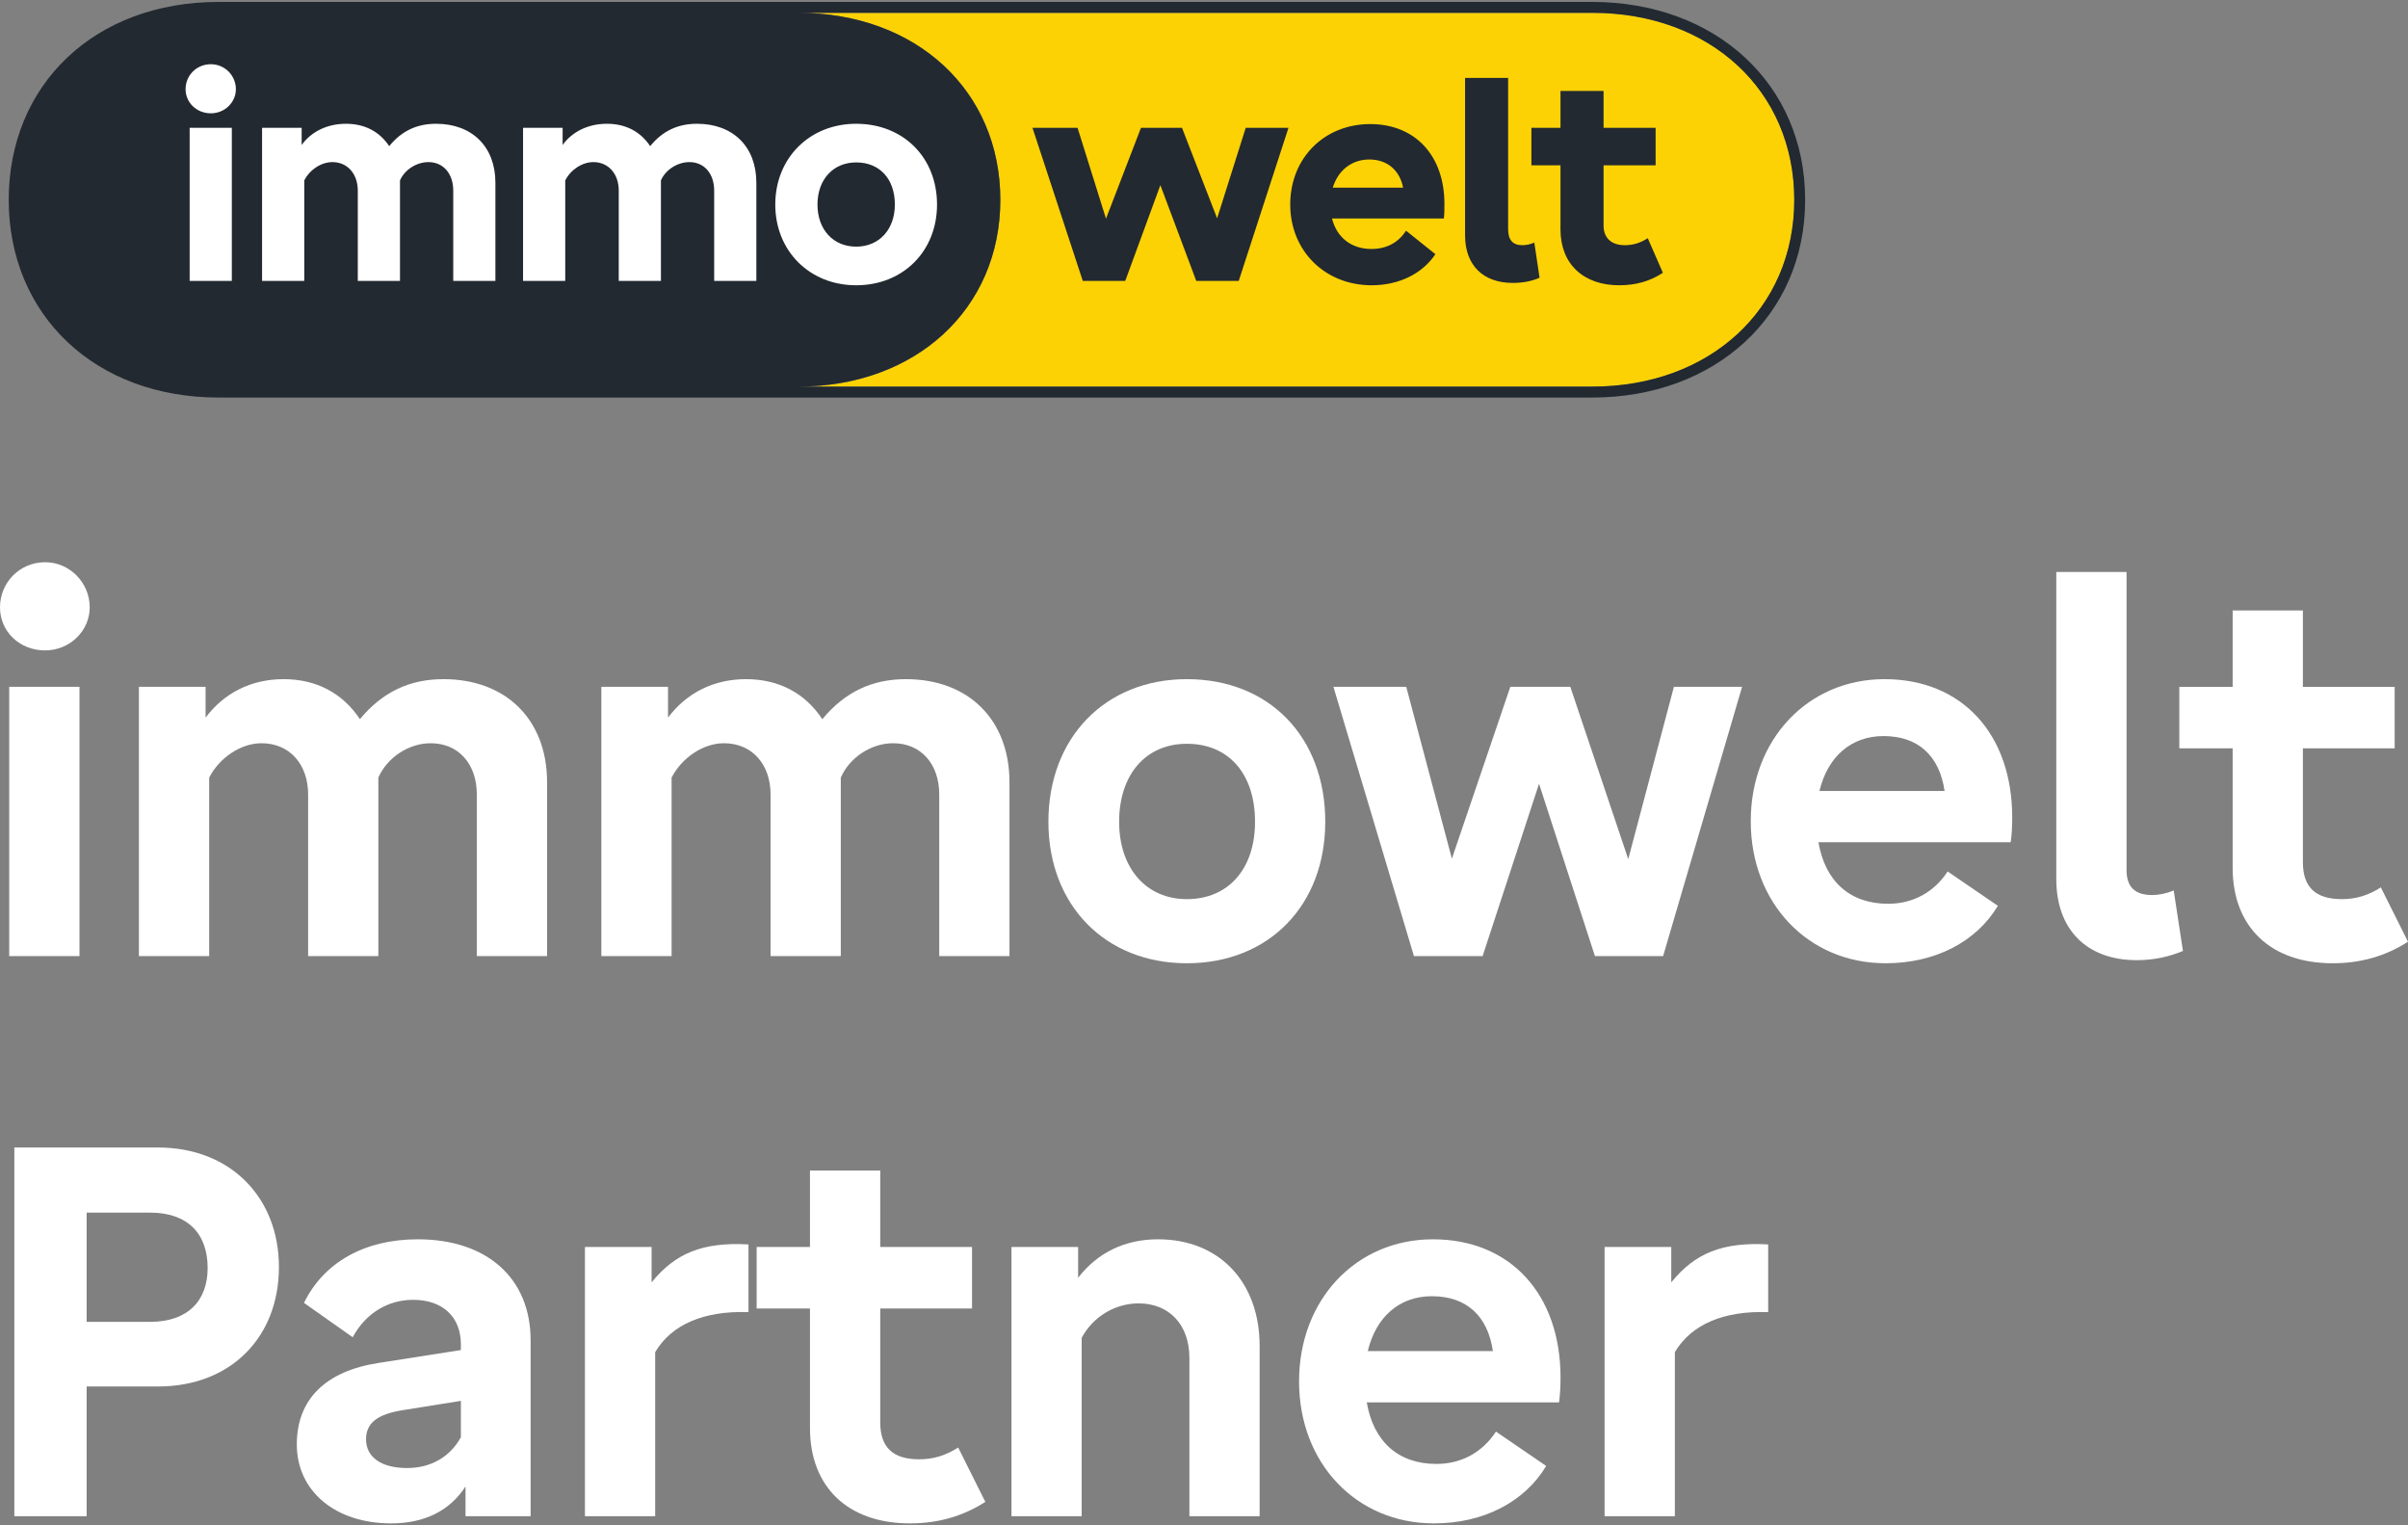 <svg width="120" height="76" viewBox="0 0 120 76" fill="none" xmlns="http://www.w3.org/2000/svg">
<rect x="0" y="0" width="120" height="76" fill="#808080" stroke="none"/>
<path d="M79.361 0.639H39.775C45.66 0.639 49.851 4.518 49.851 9.959C49.851 15.386 45.646 19.264 39.775 19.264H79.361C85.233 19.264 89.415 15.386 89.415 9.959C89.415 4.518 85.247 0.639 79.361 0.639Z" fill="#FCD205"/>
<path fill-rule="evenodd" clip-rule="evenodd" d="M79.339 19.263H39.775C45.646 19.263 49.851 15.386 49.851 9.959C49.851 4.517 45.662 0.64 39.775 0.639H79.339C85.225 0.639 89.415 4.517 89.415 9.959C89.415 15.386 85.212 19.263 79.339 19.263ZM79.339 0.096H10.894C7.831 0.096 5.212 1.106 3.355 2.864C1.497 4.622 0.435 7.098 0.435 9.959C0.435 12.812 1.501 15.285 3.362 17.041C5.219 18.796 7.838 19.808 10.894 19.808H79.339C85.469 19.808 89.958 15.726 89.958 9.959C89.958 4.178 85.485 0.096 79.339 0.096Z" fill="#232930"/>
<path d="M9.451 13.997H11.553V6.369H9.451V13.997ZM10.509 5.646C11.205 5.646 11.755 5.096 11.755 4.445C11.755 4.115 11.624 3.798 11.391 3.565C11.157 3.331 10.84 3.2 10.509 3.2C9.798 3.2 9.248 3.751 9.248 4.445C9.248 5.11 9.798 5.646 10.509 5.646ZM13.06 13.997H15.163V8.989C15.438 8.453 16.004 8.077 16.569 8.077C17.308 8.077 17.83 8.656 17.83 9.495V13.997H19.933V8.989C20.165 8.453 20.759 8.077 21.353 8.077C22.093 8.077 22.587 8.656 22.587 9.495V13.997H24.688V9.104C24.688 7.311 23.527 6.167 21.731 6.167C20.789 6.167 20.02 6.514 19.396 7.281C18.904 6.543 18.164 6.167 17.236 6.167C16.308 6.167 15.511 6.558 15.033 7.224V6.369H13.06V13.997ZM26.066 13.997H28.168V8.989C28.443 8.453 29.009 8.077 29.574 8.077C30.313 8.077 30.835 8.656 30.835 9.495V13.997H32.937V8.989C33.169 8.453 33.764 8.077 34.359 8.077C35.098 8.077 35.59 8.656 35.59 9.495V13.997H37.692V9.104C37.692 7.311 36.533 6.167 34.735 6.167C33.792 6.167 33.024 6.514 32.401 7.281C31.908 6.543 31.169 6.167 30.241 6.167C29.313 6.167 28.516 6.558 28.038 7.224V6.369H26.066V13.997ZM42.666 14.214C45 14.214 46.696 12.52 46.696 10.191C46.696 7.845 45.015 6.167 42.666 6.167C40.346 6.167 38.635 7.875 38.635 10.191C38.635 12.506 40.346 14.214 42.666 14.214ZM42.666 12.289C41.521 12.289 40.738 11.435 40.738 10.191C40.738 8.946 41.521 8.092 42.666 8.092C43.84 8.092 44.594 8.917 44.594 10.191C44.594 11.435 43.811 12.289 42.666 12.289Z" fill="white"/>
<path fill-rule="evenodd" clip-rule="evenodd" d="M69.922 9.351C69.756 8.476 69.12 7.947 68.241 7.947C67.356 7.947 66.68 8.49 66.417 9.351H69.922ZM64.297 10.191C64.297 7.875 65.993 6.182 68.284 6.182C70.517 6.182 71.981 7.745 71.981 10.161C71.981 10.422 71.981 10.682 71.952 10.885H66.379C66.613 11.828 67.337 12.405 68.343 12.405C69.096 12.405 69.69 12.087 70.067 11.493L71.531 12.665C70.894 13.621 69.734 14.214 68.356 14.214C66.022 14.214 64.297 12.491 64.297 10.191ZM82.115 11.869C81.752 12.101 81.389 12.217 80.969 12.217C80.303 12.217 79.912 11.855 79.912 11.247V8.237H82.506V6.369H79.912V4.532H77.765V6.369H76.316V8.237H77.765V11.435C77.765 13.143 78.896 14.214 80.694 14.214C81.521 14.214 82.232 14.011 82.868 13.591L82.115 11.869ZM58.904 6.369L60.654 10.878L62.079 6.369H64.21L61.731 13.996H59.614L57.826 9.224L56.076 13.996H53.959L51.453 6.369H53.699L55.116 10.895L56.859 6.369H58.904ZM75.156 11.421C75.156 11.956 75.388 12.217 75.866 12.217C76.071 12.215 76.274 12.171 76.461 12.087L76.722 13.837C76.345 14.011 75.881 14.097 75.388 14.097C73.909 14.097 73.01 13.215 73.01 11.724V3.881H75.156V11.421Z" fill="#232930"/>
<path d="M0.459 34.222H3.961V47.637H0.459V34.222ZM0 30.261C0 29.035 0.971 28.013 2.248 28.013C3.475 28.013 4.471 29.035 4.471 30.261C4.471 31.436 3.475 32.407 2.248 32.407C0.971 32.407 0 31.463 0 30.261Z" fill="white"/>
<path d="M27.263 38.975V47.637H23.762V39.588C23.762 38.054 22.842 37.032 21.463 37.032C20.364 37.032 19.291 37.748 18.855 38.745V47.637H15.355V39.588C15.355 38.081 14.436 37.032 13.03 37.032C12.008 37.032 10.935 37.748 10.424 38.745V47.637H6.923V34.222H10.245V35.756C11.165 34.529 12.519 33.839 14.129 33.839C15.764 33.839 17.067 34.529 17.936 35.832C19.06 34.477 20.414 33.839 22.101 33.839C25.219 33.839 27.263 35.857 27.263 38.975Z" fill="white"/>
<path d="M50.306 38.975V47.637H46.806V39.588C46.806 38.054 45.886 37.032 44.507 37.032C43.408 37.032 42.334 37.748 41.9 38.745V47.637H38.4V39.588C38.4 38.081 37.48 37.032 36.074 37.032C35.052 37.032 33.979 37.748 33.468 38.745V47.637H29.967V34.222H33.29V35.756C34.209 34.529 35.563 33.839 37.173 33.839C38.809 33.839 40.112 34.529 40.98 35.832C42.105 34.477 43.459 33.839 45.146 33.839C48.262 33.839 50.306 35.857 50.306 38.975Z" fill="white"/>
<path d="M62.543 40.943C62.543 38.567 61.24 37.059 59.144 37.059C57.1 37.059 55.771 38.591 55.771 40.943C55.771 43.269 57.126 44.8 59.144 44.8C61.214 44.8 62.543 43.293 62.543 40.943ZM52.246 40.943C52.246 36.751 55.082 33.839 59.144 33.839C63.258 33.839 66.043 36.727 66.043 40.943C66.043 45.108 63.233 47.995 59.144 47.995C55.082 47.995 52.246 45.108 52.246 40.943Z" fill="white"/>
<path d="M86.815 34.222L82.88 47.637H79.481L76.696 39.051L73.885 47.637H70.462L66.45 34.222H70.079L72.353 42.783L75.265 34.222H78.255L81.142 42.807L83.417 34.222H86.815Z" fill="white"/>
<path d="M90.671 39.41H96.906C96.649 37.646 95.577 36.675 93.865 36.675C92.255 36.675 91.08 37.697 90.671 39.41ZM100.201 41.965H90.62C90.952 43.906 92.178 45.031 94.094 45.031C95.346 45.031 96.395 44.443 97.058 43.421L99.562 45.133C98.489 46.922 96.445 47.995 93.967 47.995C90.109 47.995 87.247 45.005 87.247 40.916C87.247 36.855 90.083 33.839 93.915 33.839C97.774 33.839 100.277 36.573 100.277 40.738C100.277 41.122 100.253 41.658 100.201 41.965Z" fill="white"/>
<path d="M106.484 47.841C103.981 47.841 102.473 46.308 102.473 43.804V28.498H105.974V43.344C105.974 44.187 106.383 44.596 107.252 44.596C107.584 44.596 107.967 44.52 108.324 44.366L108.785 47.381C108.12 47.661 107.354 47.841 106.484 47.841Z" fill="white"/>
<path d="M120 46.922C118.85 47.662 117.599 47.995 116.244 47.995C113.152 47.995 111.262 46.182 111.262 43.243V37.288H108.604V34.223H111.262V30.415H114.762V34.223H119.336V37.288H114.762V42.962C114.762 44.214 115.401 44.8 116.704 44.8C117.394 44.8 118.008 44.622 118.646 44.214L120 46.922Z" fill="white"/>
<path d="M7.486 65.862C9.352 65.862 10.348 64.814 10.348 63.179C10.348 61.467 9.352 60.42 7.486 60.42H4.318V65.862H7.486ZM0.715 57.175H7.869C11.524 57.175 13.9 59.705 13.9 63.129C13.9 66.629 11.498 69.083 7.869 69.083H4.318V75.547H0.715V57.175Z" fill="white"/>
<path d="M22.968 71.611V69.799L20.106 70.257C18.778 70.462 18.241 70.921 18.241 71.714C18.241 72.609 19.008 73.145 20.285 73.145C21.487 73.145 22.431 72.582 22.968 71.611ZM26.443 66.782V75.547H23.199V74.064C22.406 75.291 21.128 75.904 19.493 75.904C16.708 75.904 14.791 74.295 14.791 71.97C14.791 69.747 16.197 68.316 18.88 67.907L22.968 67.267V66.986C22.968 65.607 22.049 64.764 20.591 64.764C19.289 64.764 18.19 65.479 17.577 66.629L15.149 64.917C16.12 62.924 18.139 61.749 20.822 61.749C24.271 61.749 26.443 63.69 26.443 66.782Z" fill="white"/>
<path d="M29.15 62.132H32.472V63.895C33.647 62.439 35.026 61.877 37.3 62.004V65.377C35.078 65.301 33.468 65.991 32.65 67.371V75.547H29.15V62.132Z" fill="white"/>
<path d="M49.103 74.832C47.954 75.571 46.701 75.904 45.347 75.904C42.255 75.904 40.364 74.091 40.364 71.152V65.197H37.707V62.132H40.364V58.324H43.866V62.132H48.44V65.197H43.866V70.871C43.866 72.124 44.504 72.71 45.807 72.71C46.497 72.71 47.111 72.531 47.75 72.124L49.103 74.832Z" fill="white"/>
<path d="M50.405 62.132H53.727V63.666C54.697 62.413 56.052 61.749 57.712 61.749C60.754 61.749 62.772 63.87 62.772 67.064V75.547H59.272V67.652C59.272 66.016 58.275 64.942 56.742 64.942C55.567 64.942 54.467 65.607 53.905 66.656V75.547H50.405V62.132Z" fill="white"/>
<path d="M68.162 67.319H74.396C74.14 65.555 73.068 64.585 71.355 64.585C69.746 64.585 68.571 65.607 68.162 67.319ZM77.692 69.874H68.111C68.443 71.816 69.67 72.941 71.586 72.941C72.838 72.941 73.885 72.352 74.549 71.33L77.053 73.042C75.98 74.832 73.936 75.904 71.458 75.904C67.599 75.904 64.737 72.915 64.737 68.826C64.737 64.764 67.574 61.749 71.407 61.749C75.265 61.749 77.768 64.482 77.768 68.647C77.768 69.031 77.743 69.567 77.692 69.874Z" fill="white"/>
<path d="M79.963 62.132H83.286V63.895C84.461 62.439 85.842 61.877 88.115 62.004V65.377C85.893 65.301 84.283 65.991 83.465 67.371V75.547H79.963V62.132Z" fill="white"/>
</svg>
